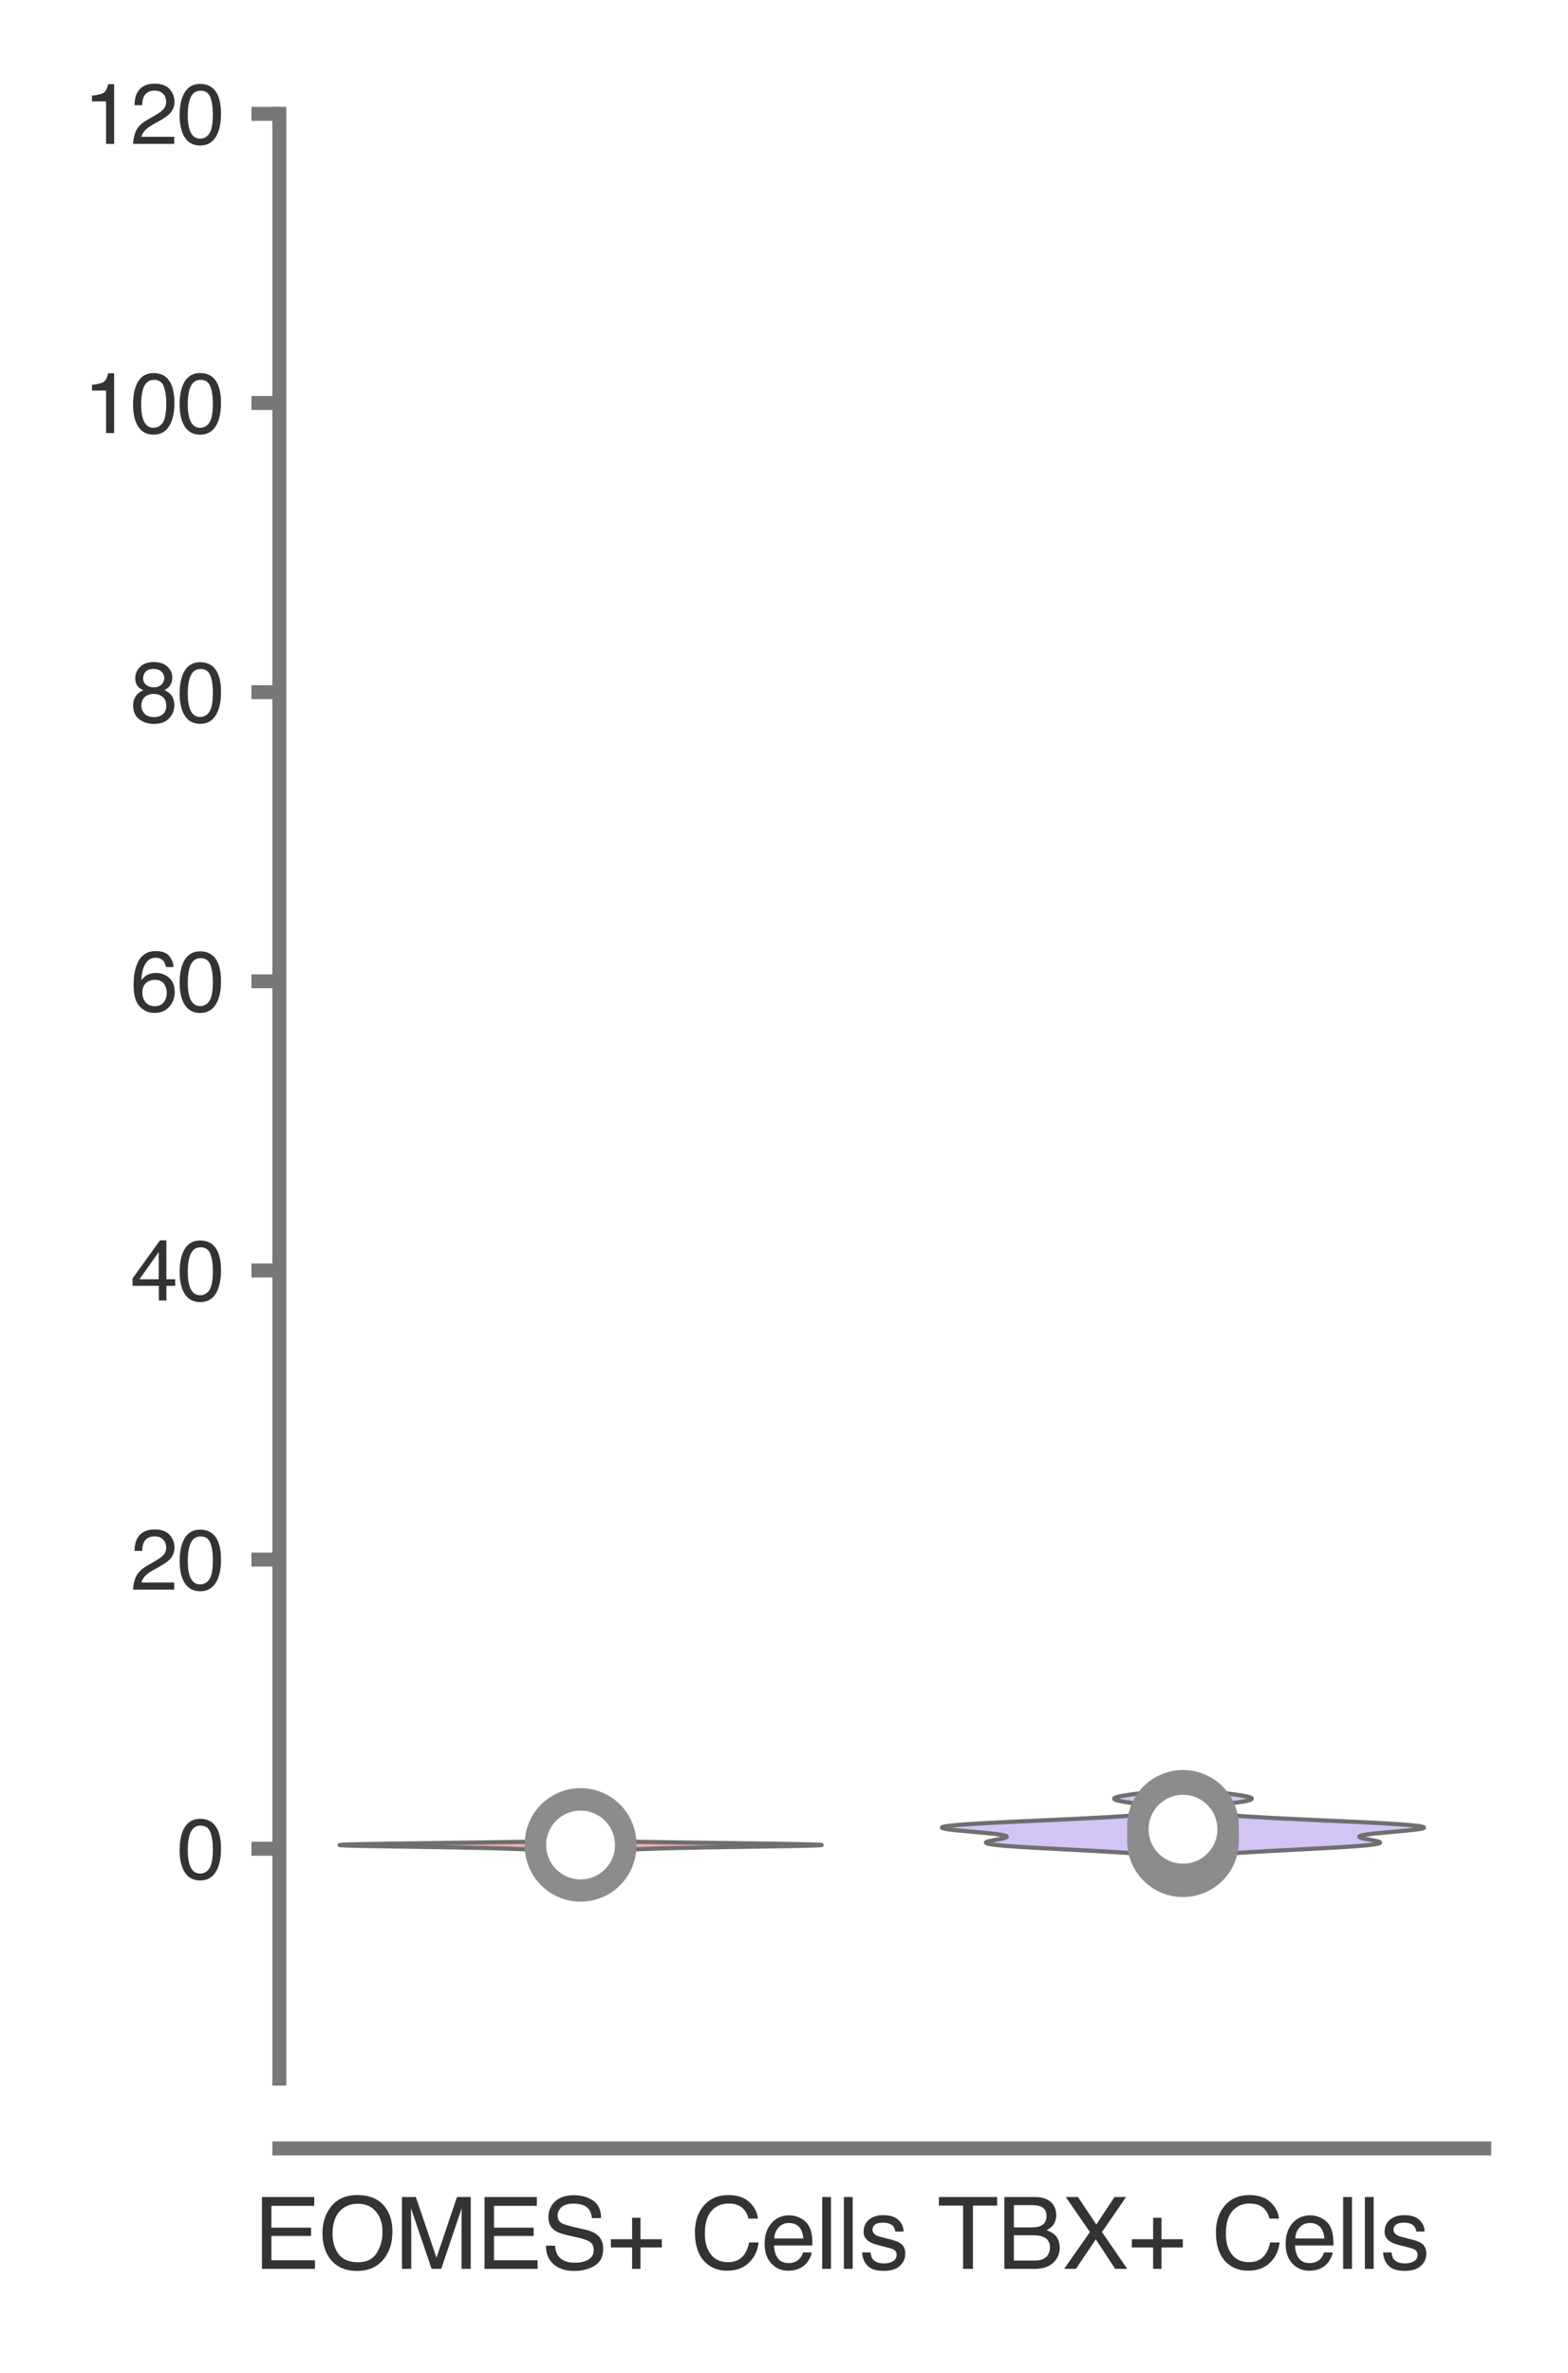 <?xml version="1.0" encoding="utf-8" standalone="no"?>
<!DOCTYPE svg PUBLIC "-//W3C//DTD SVG 1.1//EN"
  "http://www.w3.org/Graphics/SVG/1.1/DTD/svg11.dtd">
<svg xmlns:xlink="http://www.w3.org/1999/xlink" width="56.16pt" height="84.96pt" viewBox="0 0 56.16 84.96" xmlns="http://www.w3.org/2000/svg" version="1.1">
 <defs>
  <style type="text/css">*{stroke-linejoin: round; stroke-linecap: butt}</style>
 </defs>
 <g id="figure_1">
  <g id="patch_1">
   <path d="M 0 84.96 
L 56.16 84.96 
L 56.16 0 
L 0 0 
z
" style="fill: #ffffff"/>
  </g>
  <g id="axes_1">
   <g id="patch_2">
    <path d="M 10.005 74.42 
L 53.16 74.42 
L 53.16 4.076 
L 10.005 4.076 
z
" style="fill: #ffffff"/>
   </g>
   <g id="matplotlib.axis_1">
    <g id="xtick_1">
     <g id="text_1">
      <!-- EOMES+ Cells -->
      <g style="fill: #333333" transform="translate(9.075 81.23) scale(0.035 -0.035)">
       <defs>
        <path id="Helvetica-45" d="M 547 4591 
L 3894 4591 
L 3894 4028 
L 1153 4028 
L 1153 2634 
L 3688 2634 
L 3688 2103 
L 1153 2103 
L 1153 547 
L 3941 547 
L 3941 0 
L 547 0 
L 547 4591 
z
M 2244 4591 
L 2244 4591 
z
" transform="scale(0.016)"/>
        <path id="Helvetica-4f" d="M 2469 4716 
Q 3684 4716 4269 3934 
Q 4725 3325 4725 2375 
Q 4725 1347 4203 666 
Q 3591 -134 2456 -134 
Q 1397 -134 791 566 
Q 250 1241 250 2272 
Q 250 3203 713 3866 
Q 1306 4716 2469 4716 
z
M 2531 422 
Q 3353 422 3720 1011 
Q 4088 1600 4088 2366 
Q 4088 3175 3664 3669 
Q 3241 4163 2506 4163 
Q 1794 4163 1344 3673 
Q 894 3184 894 2231 
Q 894 1469 1280 945 
Q 1666 422 2531 422 
z
M 2488 4716 
L 2488 4716 
z
" transform="scale(0.016)"/>
        <path id="Helvetica-4d" d="M 472 4591 
L 1363 4591 
L 2681 709 
L 3991 4591 
L 4872 4591 
L 4872 0 
L 4281 0 
L 4281 2709 
Q 4281 2850 4287 3175 
Q 4294 3500 4294 3872 
L 2984 0 
L 2369 0 
L 1050 3872 
L 1050 3731 
Q 1050 3563 1058 3217 
Q 1066 2872 1066 2709 
L 1066 0 
L 472 0 
L 472 4591 
z
" transform="scale(0.016)"/>
        <path id="Helvetica-53" d="M 894 1481 
Q 916 1091 1078 847 
Q 1388 391 2169 391 
Q 2519 391 2806 491 
Q 3363 684 3363 1184 
Q 3363 1559 3128 1719 
Q 2891 1875 2384 1991 
L 1763 2131 
Q 1153 2269 900 2434 
Q 463 2722 463 3294 
Q 463 3913 891 4309 
Q 1319 4706 2103 4706 
Q 2825 4706 3329 4357 
Q 3834 4009 3834 3244 
L 3250 3244 
Q 3203 3613 3050 3809 
Q 2766 4169 2084 4169 
Q 1534 4169 1293 3937 
Q 1053 3706 1053 3400 
Q 1053 3063 1334 2906 
Q 1519 2806 2169 2656 
L 2813 2509 
Q 3278 2403 3531 2219 
Q 3969 1897 3969 1284 
Q 3969 522 3414 194 
Q 2859 -134 2125 -134 
Q 1269 -134 784 303 
Q 300 738 309 1481 
L 894 1481 
z
M 2150 4716 
L 2150 4716 
z
" transform="scale(0.016)"/>
        <path id="Helvetica-2b" d="M 288 1369 
L 288 1894 
L 1650 1894 
L 1650 3266 
L 2184 3266 
L 2184 1894 
L 3547 1894 
L 3547 1369 
L 2184 1369 
L 2184 0 
L 1650 0 
L 1650 1369 
L 288 1369 
z
" transform="scale(0.016)"/>
        <path id="Helvetica-20" transform="scale(0.016)"/>
        <path id="Helvetica-43" d="M 2422 4716 
Q 3294 4716 3775 4256 
Q 4256 3797 4309 3213 
L 3703 3213 
Q 3600 3656 3292 3915 
Q 2984 4175 2428 4175 
Q 1750 4175 1333 3698 
Q 916 3222 916 2238 
Q 916 1431 1292 929 
Q 1669 428 2416 428 
Q 3103 428 3463 956 
Q 3653 1234 3747 1688 
L 4353 1688 
Q 4272 963 3816 472 
Q 3269 -119 2341 -119 
Q 1541 -119 997 366 
Q 281 1006 281 2344 
Q 281 3359 819 4009 
Q 1400 4716 2422 4716 
z
M 2297 4716 
L 2297 4716 
z
" transform="scale(0.016)"/>
        <path id="Helvetica-65" d="M 1806 3422 
Q 2163 3422 2497 3255 
Q 2831 3088 3006 2822 
Q 3175 2569 3231 2231 
Q 3281 2000 3281 1494 
L 828 1494 
Q 844 984 1069 676 
Q 1294 369 1766 369 
Q 2206 369 2469 659 
Q 2619 828 2681 1050 
L 3234 1050 
Q 3213 866 3089 639 
Q 2966 413 2813 269 
Q 2556 19 2178 -69 
Q 1975 -119 1719 -119 
Q 1094 -119 659 336 
Q 225 791 225 1609 
Q 225 2416 662 2919 
Q 1100 3422 1806 3422 
z
M 2703 1941 
Q 2669 2306 2544 2525 
Q 2313 2931 1772 2931 
Q 1384 2931 1121 2651 
Q 859 2372 844 1941 
L 2703 1941 
z
M 1753 3428 
L 1753 3428 
z
" transform="scale(0.016)"/>
        <path id="Helvetica-6c" d="M 428 4591 
L 991 4591 
L 991 0 
L 428 0 
L 428 4591 
z
" transform="scale(0.016)"/>
        <path id="Helvetica-73" d="M 747 1050 
Q 772 769 888 619 
Q 1100 347 1625 347 
Q 1938 347 2175 483 
Q 2413 619 2413 903 
Q 2413 1119 2222 1231 
Q 2100 1300 1741 1391 
L 1294 1503 
Q 866 1609 663 1741 
Q 300 1969 300 2372 
Q 300 2847 642 3140 
Q 984 3434 1563 3434 
Q 2319 3434 2653 2991 
Q 2863 2709 2856 2384 
L 2325 2384 
Q 2309 2575 2191 2731 
Q 1997 2953 1519 2953 
Q 1200 2953 1036 2831 
Q 872 2709 872 2509 
Q 872 2291 1088 2159 
Q 1213 2081 1456 2022 
L 1828 1931 
Q 2434 1784 2641 1647 
Q 2969 1431 2969 969 
Q 2969 522 2630 197 
Q 2291 -128 1597 -128 
Q 850 -128 539 211 
Q 228 550 206 1050 
L 747 1050 
z
M 1578 3428 
L 1578 3428 
z
" transform="scale(0.016)"/>
       </defs>
       <use xlink:href="#Helvetica-45"/>
       <use xlink:href="#Helvetica-4f" x="66.699"/>
       <use xlink:href="#Helvetica-4d" x="144.482"/>
       <use xlink:href="#Helvetica-45" x="227.783"/>
       <use xlink:href="#Helvetica-53" x="294.482"/>
       <use xlink:href="#Helvetica-2b" x="361.182"/>
       <use xlink:href="#Helvetica-20" x="419.58"/>
       <use xlink:href="#Helvetica-43" x="447.363"/>
       <use xlink:href="#Helvetica-65" x="519.58"/>
       <use xlink:href="#Helvetica-6c" x="575.195"/>
       <use xlink:href="#Helvetica-6c" x="597.412"/>
       <use xlink:href="#Helvetica-73" x="619.629"/>
      </g>
     </g>
    </g>
    <g id="xtick_2">
     <g id="text_2">
      <!-- TBX+ Cells -->
      <g style="fill: #333333" transform="translate(33.57 81.23) scale(0.035 -0.035)">
       <defs>
        <path id="Helvetica-54" d="M 3828 4591 
L 3828 4044 
L 2281 4044 
L 2281 0 
L 1650 0 
L 1650 4044 
L 103 4044 
L 103 4591 
L 3828 4591 
z
" transform="scale(0.016)"/>
        <path id="Helvetica-42" d="M 2213 2650 
Q 2606 2650 2825 2759 
Q 3169 2931 3169 3378 
Q 3169 3828 2803 3984 
Q 2597 4072 2191 4072 
L 1081 4072 
L 1081 2650 
L 2213 2650 
z
M 2422 531 
Q 2994 531 3238 863 
Q 3391 1072 3391 1369 
Q 3391 1869 2944 2050 
Q 2706 2147 2316 2147 
L 1081 2147 
L 1081 531 
L 2422 531 
z
M 472 4591 
L 2444 4591 
Q 3250 4591 3591 4109 
Q 3791 3825 3791 3453 
Q 3791 3019 3544 2741 
Q 3416 2594 3175 2472 
Q 3528 2338 3703 2169 
Q 4013 1869 4013 1341 
Q 4013 897 3734 538 
Q 3319 0 2413 0 
L 472 0 
L 472 4591 
z
" transform="scale(0.016)"/>
        <path id="Helvetica-58" d="M 881 0 
L 131 0 
L 1775 2353 
L 234 4591 
L 1013 4591 
L 2184 2834 
L 3347 4591 
L 4088 4591 
L 2547 2353 
L 4163 0 
L 3391 0 
L 2153 1888 
L 881 0 
z
" transform="scale(0.016)"/>
       </defs>
       <use xlink:href="#Helvetica-54"/>
       <use xlink:href="#Helvetica-42" x="61.084"/>
       <use xlink:href="#Helvetica-58" x="127.783"/>
       <use xlink:href="#Helvetica-2b" x="194.482"/>
       <use xlink:href="#Helvetica-20" x="252.881"/>
       <use xlink:href="#Helvetica-43" x="280.664"/>
       <use xlink:href="#Helvetica-65" x="352.881"/>
       <use xlink:href="#Helvetica-6c" x="408.496"/>
       <use xlink:href="#Helvetica-6c" x="430.713"/>
       <use xlink:href="#Helvetica-73" x="452.93"/>
      </g>
     </g>
    </g>
   </g>
   <g id="matplotlib.axis_2">
    <g id="ytick_1">
     <g id="line2d_1">
      <defs>
       <path id="m1c1c0f21af" d="M 0 0 
L -1 0 
" style="stroke: #777777; stroke-width: 0.5"/>
      </defs>
      <g>
       <use xlink:href="#m1c1c0f21af" x="10.005" y="66.19" style="fill: #777777; stroke: #777777; stroke-width: 0.5"/>
      </g>
     </g>
     <g id="text_3">
      <!-- 0 -->
      <g style="fill: #333333" transform="translate(6.337 67.266) scale(0.03 -0.03)">
       <defs>
        <path id="Helvetica-30" d="M 1731 4475 
Q 2600 4475 2988 3759 
Q 3288 3206 3288 2244 
Q 3288 1331 3016 734 
Q 2622 -122 1728 -122 
Q 922 -122 528 578 
Q 200 1163 200 2147 
Q 200 2909 397 3456 
Q 766 4475 1731 4475 
z
M 1725 391 
Q 2163 391 2422 778 
Q 2681 1166 2681 2222 
Q 2681 2984 2493 3476 
Q 2306 3969 1766 3969 
Q 1269 3969 1039 3501 
Q 809 3034 809 2125 
Q 809 1441 956 1025 
Q 1181 391 1725 391 
z
" transform="scale(0.016)"/>
       </defs>
       <use xlink:href="#Helvetica-30"/>
      </g>
     </g>
    </g>
    <g id="ytick_2">
     <g id="line2d_2">
      <g>
       <use xlink:href="#m1c1c0f21af" x="10.005" y="55.837" style="fill: #777777; stroke: #777777; stroke-width: 0.5"/>
      </g>
     </g>
     <g id="text_4">
      <!-- 20 -->
      <g style="fill: #333333" transform="translate(4.669 56.913) scale(0.03 -0.03)">
       <defs>
        <path id="Helvetica-32" d="M 200 0 
Q 231 578 439 1006 
Q 647 1434 1250 1784 
L 1850 2131 
Q 2253 2366 2416 2531 
Q 2672 2791 2672 3125 
Q 2672 3516 2437 3745 
Q 2203 3975 1813 3975 
Q 1234 3975 1013 3538 
Q 894 3303 881 2888 
L 309 2888 
Q 319 3472 525 3841 
Q 891 4491 1816 4491 
Q 2584 4491 2939 4075 
Q 3294 3659 3294 3150 
Q 3294 2613 2916 2231 
Q 2697 2009 2131 1694 
L 1703 1456 
Q 1397 1288 1222 1134 
Q 909 863 828 531 
L 3272 531 
L 3272 0 
L 200 0 
z
" transform="scale(0.016)"/>
       </defs>
       <use xlink:href="#Helvetica-32"/>
       <use xlink:href="#Helvetica-30" x="55.615"/>
      </g>
     </g>
    </g>
    <g id="ytick_3">
     <g id="line2d_3">
      <g>
       <use xlink:href="#m1c1c0f21af" x="10.005" y="45.485" style="fill: #777777; stroke: #777777; stroke-width: 0.5"/>
      </g>
     </g>
     <g id="text_5">
      <!-- 40 -->
      <g style="fill: #333333" transform="translate(4.669 46.561) scale(0.03 -0.03)">
       <defs>
        <path id="Helvetica-34" d="M 2116 1584 
L 2116 3613 
L 681 1584 
L 2116 1584 
z
M 2125 0 
L 2125 1094 
L 163 1094 
L 163 1644 
L 2213 4488 
L 2688 4488 
L 2688 1584 
L 3347 1584 
L 3347 1094 
L 2688 1094 
L 2688 0 
L 2125 0 
z
" transform="scale(0.016)"/>
       </defs>
       <use xlink:href="#Helvetica-34"/>
       <use xlink:href="#Helvetica-30" x="55.615"/>
      </g>
     </g>
    </g>
    <g id="ytick_4">
     <g id="line2d_4">
      <g>
       <use xlink:href="#m1c1c0f21af" x="10.005" y="35.133" style="fill: #777777; stroke: #777777; stroke-width: 0.5"/>
      </g>
     </g>
     <g id="text_6">
      <!-- 60 -->
      <g style="fill: #333333" transform="translate(4.669 36.209) scale(0.03 -0.03)">
       <defs>
        <path id="Helvetica-36" d="M 1872 4494 
Q 2622 4494 2917 4105 
Q 3213 3716 3213 3303 
L 2656 3303 
Q 2606 3569 2497 3719 
Q 2294 4000 1881 4000 
Q 1409 4000 1131 3564 
Q 853 3128 822 2316 
Q 1016 2600 1309 2741 
Q 1578 2866 1909 2866 
Q 2472 2866 2890 2506 
Q 3309 2147 3309 1434 
Q 3309 825 2912 354 
Q 2516 -116 1781 -116 
Q 1153 -116 697 361 
Q 241 838 241 1966 
Q 241 2800 444 3381 
Q 834 4494 1872 4494 
z
M 1831 384 
Q 2275 384 2495 682 
Q 2716 981 2716 1388 
Q 2716 1731 2519 2042 
Q 2322 2353 1803 2353 
Q 1441 2353 1167 2112 
Q 894 1872 894 1388 
Q 894 963 1142 673 
Q 1391 384 1831 384 
z
" transform="scale(0.016)"/>
       </defs>
       <use xlink:href="#Helvetica-36"/>
       <use xlink:href="#Helvetica-30" x="55.615"/>
      </g>
     </g>
    </g>
    <g id="ytick_5">
     <g id="line2d_5">
      <g>
       <use xlink:href="#m1c1c0f21af" x="10.005" y="24.781" style="fill: #777777; stroke: #777777; stroke-width: 0.5"/>
      </g>
     </g>
     <g id="text_7">
      <!-- 80 -->
      <g style="fill: #333333" transform="translate(4.669 25.857) scale(0.03 -0.03)">
       <defs>
        <path id="Helvetica-38" d="M 1741 2600 
Q 2113 2600 2322 2808 
Q 2531 3016 2531 3303 
Q 2531 3553 2331 3762 
Q 2131 3972 1722 3972 
Q 1316 3972 1134 3762 
Q 953 3553 953 3272 
Q 953 2956 1187 2778 
Q 1422 2600 1741 2600 
z
M 1775 384 
Q 2166 384 2423 595 
Q 2681 806 2681 1225 
Q 2681 1659 2415 1884 
Q 2150 2109 1734 2109 
Q 1331 2109 1076 1879 
Q 822 1650 822 1244 
Q 822 894 1055 639 
Q 1288 384 1775 384 
z
M 975 2384 
Q 741 2484 609 2619 
Q 363 2869 363 3269 
Q 363 3769 725 4128 
Q 1088 4488 1753 4488 
Q 2397 4488 2762 4148 
Q 3128 3809 3128 3356 
Q 3128 2938 2916 2678 
Q 2797 2531 2547 2391 
Q 2825 2263 2984 2097 
Q 3281 1784 3281 1284 
Q 3281 694 2884 283 
Q 2488 -128 1763 -128 
Q 1109 -128 657 226 
Q 206 581 206 1256 
Q 206 1653 400 1942 
Q 594 2231 975 2384 
z
" transform="scale(0.016)"/>
       </defs>
       <use xlink:href="#Helvetica-38"/>
       <use xlink:href="#Helvetica-30" x="55.615"/>
      </g>
     </g>
    </g>
    <g id="ytick_6">
     <g id="line2d_6">
      <g>
       <use xlink:href="#m1c1c0f21af" x="10.005" y="14.428" style="fill: #777777; stroke: #777777; stroke-width: 0.5"/>
      </g>
     </g>
     <g id="text_8">
      <!-- 100 -->
      <g style="fill: #333333" transform="translate(3 15.504) scale(0.03 -0.03)">
       <defs>
        <path id="Helvetica-31" d="M 613 3169 
L 613 3600 
Q 1222 3659 1462 3798 
Q 1703 3938 1822 4456 
L 2266 4456 
L 2266 0 
L 1666 0 
L 1666 3169 
L 613 3169 
z
" transform="scale(0.016)"/>
       </defs>
       <use xlink:href="#Helvetica-31"/>
       <use xlink:href="#Helvetica-30" x="55.615"/>
       <use xlink:href="#Helvetica-30" x="111.23"/>
      </g>
     </g>
    </g>
    <g id="ytick_7">
     <g id="line2d_7">
      <g>
       <use xlink:href="#m1c1c0f21af" x="10.005" y="4.076" style="fill: #777777; stroke: #777777; stroke-width: 0.5"/>
      </g>
     </g>
     <g id="text_9">
      <!-- 120 -->
      <g style="fill: #333333" transform="translate(3 5.152) scale(0.03 -0.03)">
       <use xlink:href="#Helvetica-31"/>
       <use xlink:href="#Helvetica-32" x="55.615"/>
       <use xlink:href="#Helvetica-30" x="111.23"/>
      </g>
     </g>
    </g>
   </g>
   <g id="PolyCollection_1">
    <defs>
     <path id="m3d649b7dd3" d="M 21.421 -18.694 
L 20.167 -18.694 
L 20.044 -18.7 
L 19.909 -18.707 
L 19.763 -18.713 
L 19.609 -18.72 
L 19.448 -18.727 
L 19.281 -18.733 
L 19.111 -18.74 
L 18.938 -18.746 
L 18.763 -18.753 
L 18.584 -18.759 
L 18.4 -18.766 
L 18.208 -18.773 
L 18.005 -18.779 
L 17.785 -18.786 
L 17.545 -18.792 
L 17.279 -18.799 
L 16.986 -18.805 
L 16.662 -18.812 
L 16.309 -18.819 
L 15.927 -18.825 
L 15.522 -18.832 
L 15.099 -18.838 
L 14.668 -18.845 
L 14.238 -18.851 
L 13.821 -18.858 
L 13.429 -18.864 
L 13.073 -18.871 
L 12.765 -18.878 
L 12.512 -18.884 
L 12.324 -18.891 
L 12.206 -18.897 
L 12.163 -18.904 
L 12.195 -18.91 
L 12.302 -18.917 
L 12.483 -18.924 
L 12.732 -18.93 
L 13.044 -18.937 
L 13.412 -18.943 
L 13.829 -18.95 
L 14.284 -18.956 
L 14.768 -18.963 
L 15.272 -18.969 
L 15.785 -18.976 
L 16.298 -18.983 
L 16.801 -18.989 
L 17.287 -18.996 
L 17.748 -19.002 
L 18.179 -19.009 
L 18.576 -19.015 
L 18.934 -19.022 
L 19.254 -19.029 
L 19.535 -19.035 
L 19.777 -19.042 
L 19.983 -19.048 
L 20.155 -19.055 
L 20.298 -19.061 
L 20.413 -19.068 
L 20.504 -19.075 
L 20.576 -19.081 
L 20.631 -19.088 
L 20.671 -19.094 
L 20.699 -19.101 
L 20.718 -19.107 
L 20.727 -19.114 
L 20.728 -19.12 
L 20.722 -19.127 
L 20.709 -19.134 
L 20.687 -19.14 
L 20.656 -19.147 
L 20.617 -19.153 
L 20.566 -19.16 
L 20.505 -19.166 
L 20.432 -19.173 
L 20.347 -19.18 
L 20.249 -19.186 
L 20.141 -19.193 
L 20.022 -19.199 
L 19.897 -19.206 
L 19.766 -19.212 
L 19.635 -19.219 
L 19.506 -19.225 
L 19.386 -19.232 
L 19.277 -19.239 
L 19.185 -19.245 
L 19.114 -19.252 
L 19.066 -19.258 
L 19.044 -19.265 
L 19.049 -19.271 
L 19.081 -19.278 
L 19.137 -19.285 
L 19.217 -19.291 
L 19.315 -19.298 
L 19.428 -19.304 
L 19.553 -19.311 
L 19.683 -19.317 
L 19.814 -19.324 
L 19.943 -19.331 
L 20.067 -19.337 
L 20.182 -19.344 
L 21.406 -19.344 
L 21.406 -19.344 
L 21.521 -19.337 
L 21.644 -19.331 
L 21.773 -19.324 
L 21.905 -19.317 
L 22.035 -19.311 
L 22.159 -19.304 
L 22.272 -19.298 
L 22.371 -19.291 
L 22.45 -19.285 
L 22.507 -19.278 
L 22.538 -19.271 
L 22.543 -19.265 
L 22.521 -19.258 
L 22.474 -19.252 
L 22.402 -19.245 
L 22.31 -19.239 
L 22.202 -19.232 
L 22.081 -19.225 
L 21.953 -19.219 
L 21.821 -19.212 
L 21.691 -19.206 
L 21.565 -19.199 
L 21.447 -19.193 
L 21.338 -19.186 
L 21.241 -19.18 
L 21.156 -19.173 
L 21.082 -19.166 
L 21.021 -19.16 
L 20.971 -19.153 
L 20.931 -19.147 
L 20.901 -19.14 
L 20.879 -19.134 
L 20.865 -19.127 
L 20.859 -19.12 
L 20.86 -19.114 
L 20.87 -19.107 
L 20.888 -19.101 
L 20.916 -19.094 
L 20.957 -19.088 
L 21.011 -19.081 
L 21.083 -19.075 
L 21.175 -19.068 
L 21.29 -19.061 
L 21.432 -19.055 
L 21.605 -19.048 
L 21.811 -19.042 
L 22.053 -19.035 
L 22.333 -19.029 
L 22.653 -19.022 
L 23.012 -19.015 
L 23.408 -19.009 
L 23.839 -19.002 
L 24.301 -18.996 
L 24.787 -18.989 
L 25.29 -18.983 
L 25.803 -18.976 
L 26.316 -18.969 
L 26.819 -18.963 
L 27.304 -18.956 
L 27.759 -18.95 
L 28.175 -18.943 
L 28.543 -18.937 
L 28.856 -18.93 
L 29.105 -18.924 
L 29.285 -18.917 
L 29.393 -18.91 
L 29.425 -18.904 
L 29.381 -18.897 
L 29.263 -18.891 
L 29.075 -18.884 
L 28.823 -18.878 
L 28.514 -18.871 
L 28.158 -18.864 
L 27.766 -18.858 
L 27.349 -18.851 
L 26.92 -18.845 
L 26.489 -18.838 
L 26.066 -18.832 
L 25.66 -18.825 
L 25.279 -18.819 
L 24.925 -18.812 
L 24.602 -18.805 
L 24.308 -18.799 
L 24.043 -18.792 
L 23.802 -18.786 
L 23.583 -18.779 
L 23.379 -18.773 
L 23.187 -18.766 
L 23.004 -18.759 
L 22.825 -18.753 
L 22.65 -18.746 
L 22.477 -18.74 
L 22.306 -18.733 
L 22.14 -18.727 
L 21.979 -18.72 
L 21.824 -18.713 
L 21.679 -18.707 
L 21.544 -18.7 
L 21.421 -18.694 
z
" style="stroke: #6f6f6f; stroke-width: 0.15"/>
    </defs>
    <g clip-path="url(#p4bbb16f18c)">
     <use xlink:href="#m3d649b7dd3" x="0" y="84.96" style="fill: #f2aba8; stroke: #6f6f6f; stroke-width: 0.15"/>
    </g>
   </g>
   <g id="PolyCollection_2">
    <defs>
     <path id="m0ef61322d4" d="M 43.805 -18.58 
L 40.937 -18.58 
L 40.645 -18.603 
L 40.318 -18.626 
L 39.958 -18.649 
L 39.569 -18.672 
L 39.156 -18.695 
L 38.725 -18.718 
L 38.285 -18.741 
L 37.844 -18.764 
L 37.411 -18.787 
L 36.998 -18.809 
L 36.614 -18.832 
L 36.269 -18.855 
L 35.97 -18.878 
L 35.723 -18.901 
L 35.534 -18.924 
L 35.404 -18.947 
L 35.331 -18.97 
L 35.313 -18.993 
L 35.343 -19.016 
L 35.413 -19.039 
L 35.512 -19.062 
L 35.629 -19.085 
L 35.751 -19.108 
L 35.867 -19.13 
L 35.963 -19.153 
L 36.03 -19.176 
L 36.059 -19.199 
L 36.044 -19.222 
L 35.982 -19.245 
L 35.872 -19.268 
L 35.716 -19.291 
L 35.521 -19.314 
L 35.293 -19.337 
L 35.045 -19.36 
L 34.786 -19.383 
L 34.531 -19.406 
L 34.293 -19.429 
L 34.083 -19.451 
L 33.915 -19.474 
L 33.798 -19.497 
L 33.74 -19.52 
L 33.748 -19.543 
L 33.825 -19.566 
L 33.971 -19.589 
L 34.185 -19.612 
L 34.463 -19.635 
L 34.8 -19.658 
L 35.187 -19.681 
L 35.616 -19.704 
L 36.077 -19.727 
L 36.561 -19.75 
L 37.057 -19.772 
L 37.557 -19.795 
L 38.05 -19.818 
L 38.53 -19.841 
L 38.988 -19.864 
L 39.42 -19.887 
L 39.821 -19.91 
L 40.187 -19.933 
L 40.516 -19.956 
L 40.807 -19.979 
L 41.059 -20.002 
L 41.273 -20.025 
L 41.449 -20.048 
L 41.589 -20.071 
L 41.693 -20.094 
L 41.764 -20.116 
L 41.803 -20.139 
L 41.812 -20.162 
L 41.791 -20.185 
L 41.744 -20.208 
L 41.671 -20.231 
L 41.575 -20.254 
L 41.458 -20.277 
L 41.322 -20.3 
L 41.172 -20.323 
L 41.011 -20.346 
L 40.844 -20.369 
L 40.676 -20.392 
L 40.512 -20.415 
L 40.357 -20.437 
L 40.218 -20.46 
L 40.1 -20.483 
L 40.007 -20.506 
L 39.942 -20.529 
L 39.909 -20.552 
L 39.909 -20.575 
L 39.942 -20.598 
L 40.006 -20.621 
L 40.1 -20.644 
L 40.219 -20.667 
L 40.359 -20.69 
L 40.515 -20.713 
L 40.682 -20.736 
L 40.854 -20.758 
L 41.027 -20.781 
L 41.197 -20.804 
L 41.358 -20.827 
L 41.509 -20.85 
L 43.233 -20.85 
L 43.233 -20.85 
L 43.384 -20.827 
L 43.546 -20.804 
L 43.715 -20.781 
L 43.888 -20.758 
L 44.06 -20.736 
L 44.227 -20.713 
L 44.383 -20.69 
L 44.523 -20.667 
L 44.642 -20.644 
L 44.736 -20.621 
L 44.8 -20.598 
L 44.833 -20.575 
L 44.833 -20.552 
L 44.8 -20.529 
L 44.735 -20.506 
L 44.642 -20.483 
L 44.524 -20.46 
L 44.385 -20.437 
L 44.23 -20.415 
L 44.066 -20.392 
L 43.898 -20.369 
L 43.731 -20.346 
L 43.57 -20.323 
L 43.42 -20.3 
L 43.284 -20.277 
L 43.167 -20.254 
L 43.071 -20.231 
L 42.998 -20.208 
L 42.951 -20.185 
L 42.931 -20.162 
L 42.939 -20.139 
L 42.978 -20.116 
L 43.049 -20.094 
L 43.154 -20.071 
L 43.293 -20.048 
L 43.469 -20.025 
L 43.683 -20.002 
L 43.935 -19.979 
L 44.226 -19.956 
L 44.555 -19.933 
L 44.921 -19.91 
L 45.322 -19.887 
L 45.754 -19.864 
L 46.212 -19.841 
L 46.692 -19.818 
L 47.185 -19.795 
L 47.685 -19.772 
L 48.181 -19.75 
L 48.665 -19.727 
L 49.126 -19.704 
L 49.555 -19.681 
L 49.942 -19.658 
L 50.279 -19.635 
L 50.557 -19.612 
L 50.771 -19.589 
L 50.918 -19.566 
L 50.994 -19.543 
L 51.002 -19.52 
L 50.944 -19.497 
L 50.827 -19.474 
L 50.659 -19.451 
L 50.449 -19.429 
L 50.211 -19.406 
L 49.956 -19.383 
L 49.697 -19.36 
L 49.449 -19.337 
L 49.222 -19.314 
L 49.026 -19.291 
L 48.87 -19.268 
L 48.76 -19.245 
L 48.698 -19.222 
L 48.683 -19.199 
L 48.712 -19.176 
L 48.779 -19.153 
L 48.875 -19.13 
L 48.991 -19.108 
L 49.113 -19.085 
L 49.23 -19.062 
L 49.329 -19.039 
L 49.399 -19.016 
L 49.429 -18.993 
L 49.411 -18.97 
L 49.338 -18.947 
L 49.208 -18.924 
L 49.019 -18.901 
L 48.773 -18.878 
L 48.473 -18.855 
L 48.128 -18.832 
L 47.744 -18.809 
L 47.331 -18.787 
L 46.899 -18.764 
L 46.457 -18.741 
L 46.017 -18.718 
L 45.586 -18.695 
L 45.173 -18.672 
L 44.784 -18.649 
L 44.425 -18.626 
L 44.098 -18.603 
L 43.805 -18.58 
z
" style="stroke: #6f6f6f; stroke-width: 0.15"/>
    </defs>
    <g clip-path="url(#p4bbb16f18c)">
     <use xlink:href="#m0ef61322d4" x="0" y="84.96" style="fill: #d3c4f6; stroke: #6f6f6f; stroke-width: 0.15"/>
    </g>
   </g>
   <g id="line2d_8">
    <path d="M 20.794 66.093 
L 20.794 65.996 
" clip-path="url(#p4bbb16f18c)" style="fill: none; stroke: #8c8c8c; stroke-width: 0.75; stroke-linecap: round"/>
   </g>
   <g id="line2d_9">
    <path d="M 20.794 66.084 
L 20.794 66.019 
" clip-path="url(#p4bbb16f18c)" style="fill: none; stroke: #8c8c8c; stroke-width: 4; stroke-linecap: round"/>
   </g>
   <g id="line2d_10">
    <path d="M 20.794 66.055 
" clip-path="url(#p4bbb16f18c)" style="fill: none; stroke: #6f6f6f; stroke-width: 1.2; stroke-linecap: round"/>
    <defs>
     <path id="me374907616" d="M 0 0.833 
C 0.221 0.833 0.433 0.746 0.589 0.589 
C 0.746 0.433 0.833 0.221 0.833 0 
C 0.833 -0.221 0.746 -0.433 0.589 -0.589 
C 0.433 -0.746 0.221 -0.833 0 -0.833 
C -0.221 -0.833 -0.433 -0.746 -0.589 -0.589 
C -0.746 -0.433 -0.833 -0.221 -0.833 0 
C -0.833 0.221 -0.746 0.433 -0.589 0.589 
C -0.433 0.746 -0.221 0.833 0 0.833 
z
" style="stroke: #ffffff; stroke-width: 0.8"/>
    </defs>
    <g clip-path="url(#p4bbb16f18c)">
     <use xlink:href="#me374907616" x="20.794" y="66.055" style="fill: #ffffff; stroke: #ffffff; stroke-width: 0.8"/>
    </g>
   </g>
   <g id="line2d_11">
    <path d="M 42.371 66.093 
L 42.371 65.236 
" clip-path="url(#p4bbb16f18c)" style="fill: none; stroke: #8c8c8c; stroke-width: 0.75; stroke-linecap: round"/>
   </g>
   <g id="line2d_12">
    <path d="M 42.371 65.919 
L 42.371 65.37 
" clip-path="url(#p4bbb16f18c)" style="fill: none; stroke: #8c8c8c; stroke-width: 4; stroke-linecap: round"/>
   </g>
   <g id="line2d_13">
    <path d="M 42.371 65.491 
" clip-path="url(#p4bbb16f18c)" style="fill: none; stroke: #6f6f6f; stroke-width: 1.2; stroke-linecap: round"/>
    <g clip-path="url(#p4bbb16f18c)">
     <use xlink:href="#me374907616" x="42.371" y="65.491" style="fill: #ffffff; stroke: #ffffff; stroke-width: 0.8"/>
    </g>
   </g>
   <g id="patch_3">
    <path d="M 10.005 74.42 
L 10.005 4.076 
" style="fill: none; stroke: #777777; stroke-width: 0.5; stroke-linejoin: miter; stroke-linecap: square"/>
   </g>
   <g id="patch_4">
    <path d="M 10.005 76.92 
L 53.16 76.92 
" style="fill: none; stroke: #777777; stroke-width: 0.5; stroke-linejoin: miter; stroke-linecap: square"/>
   </g>
  </g>
 </g>
 <defs>
  <clipPath id="p4bbb16f18c">
   <rect x="10.005" y="4.076" width="43.155" height="70.343"/>
  </clipPath>
 </defs>
</svg>
